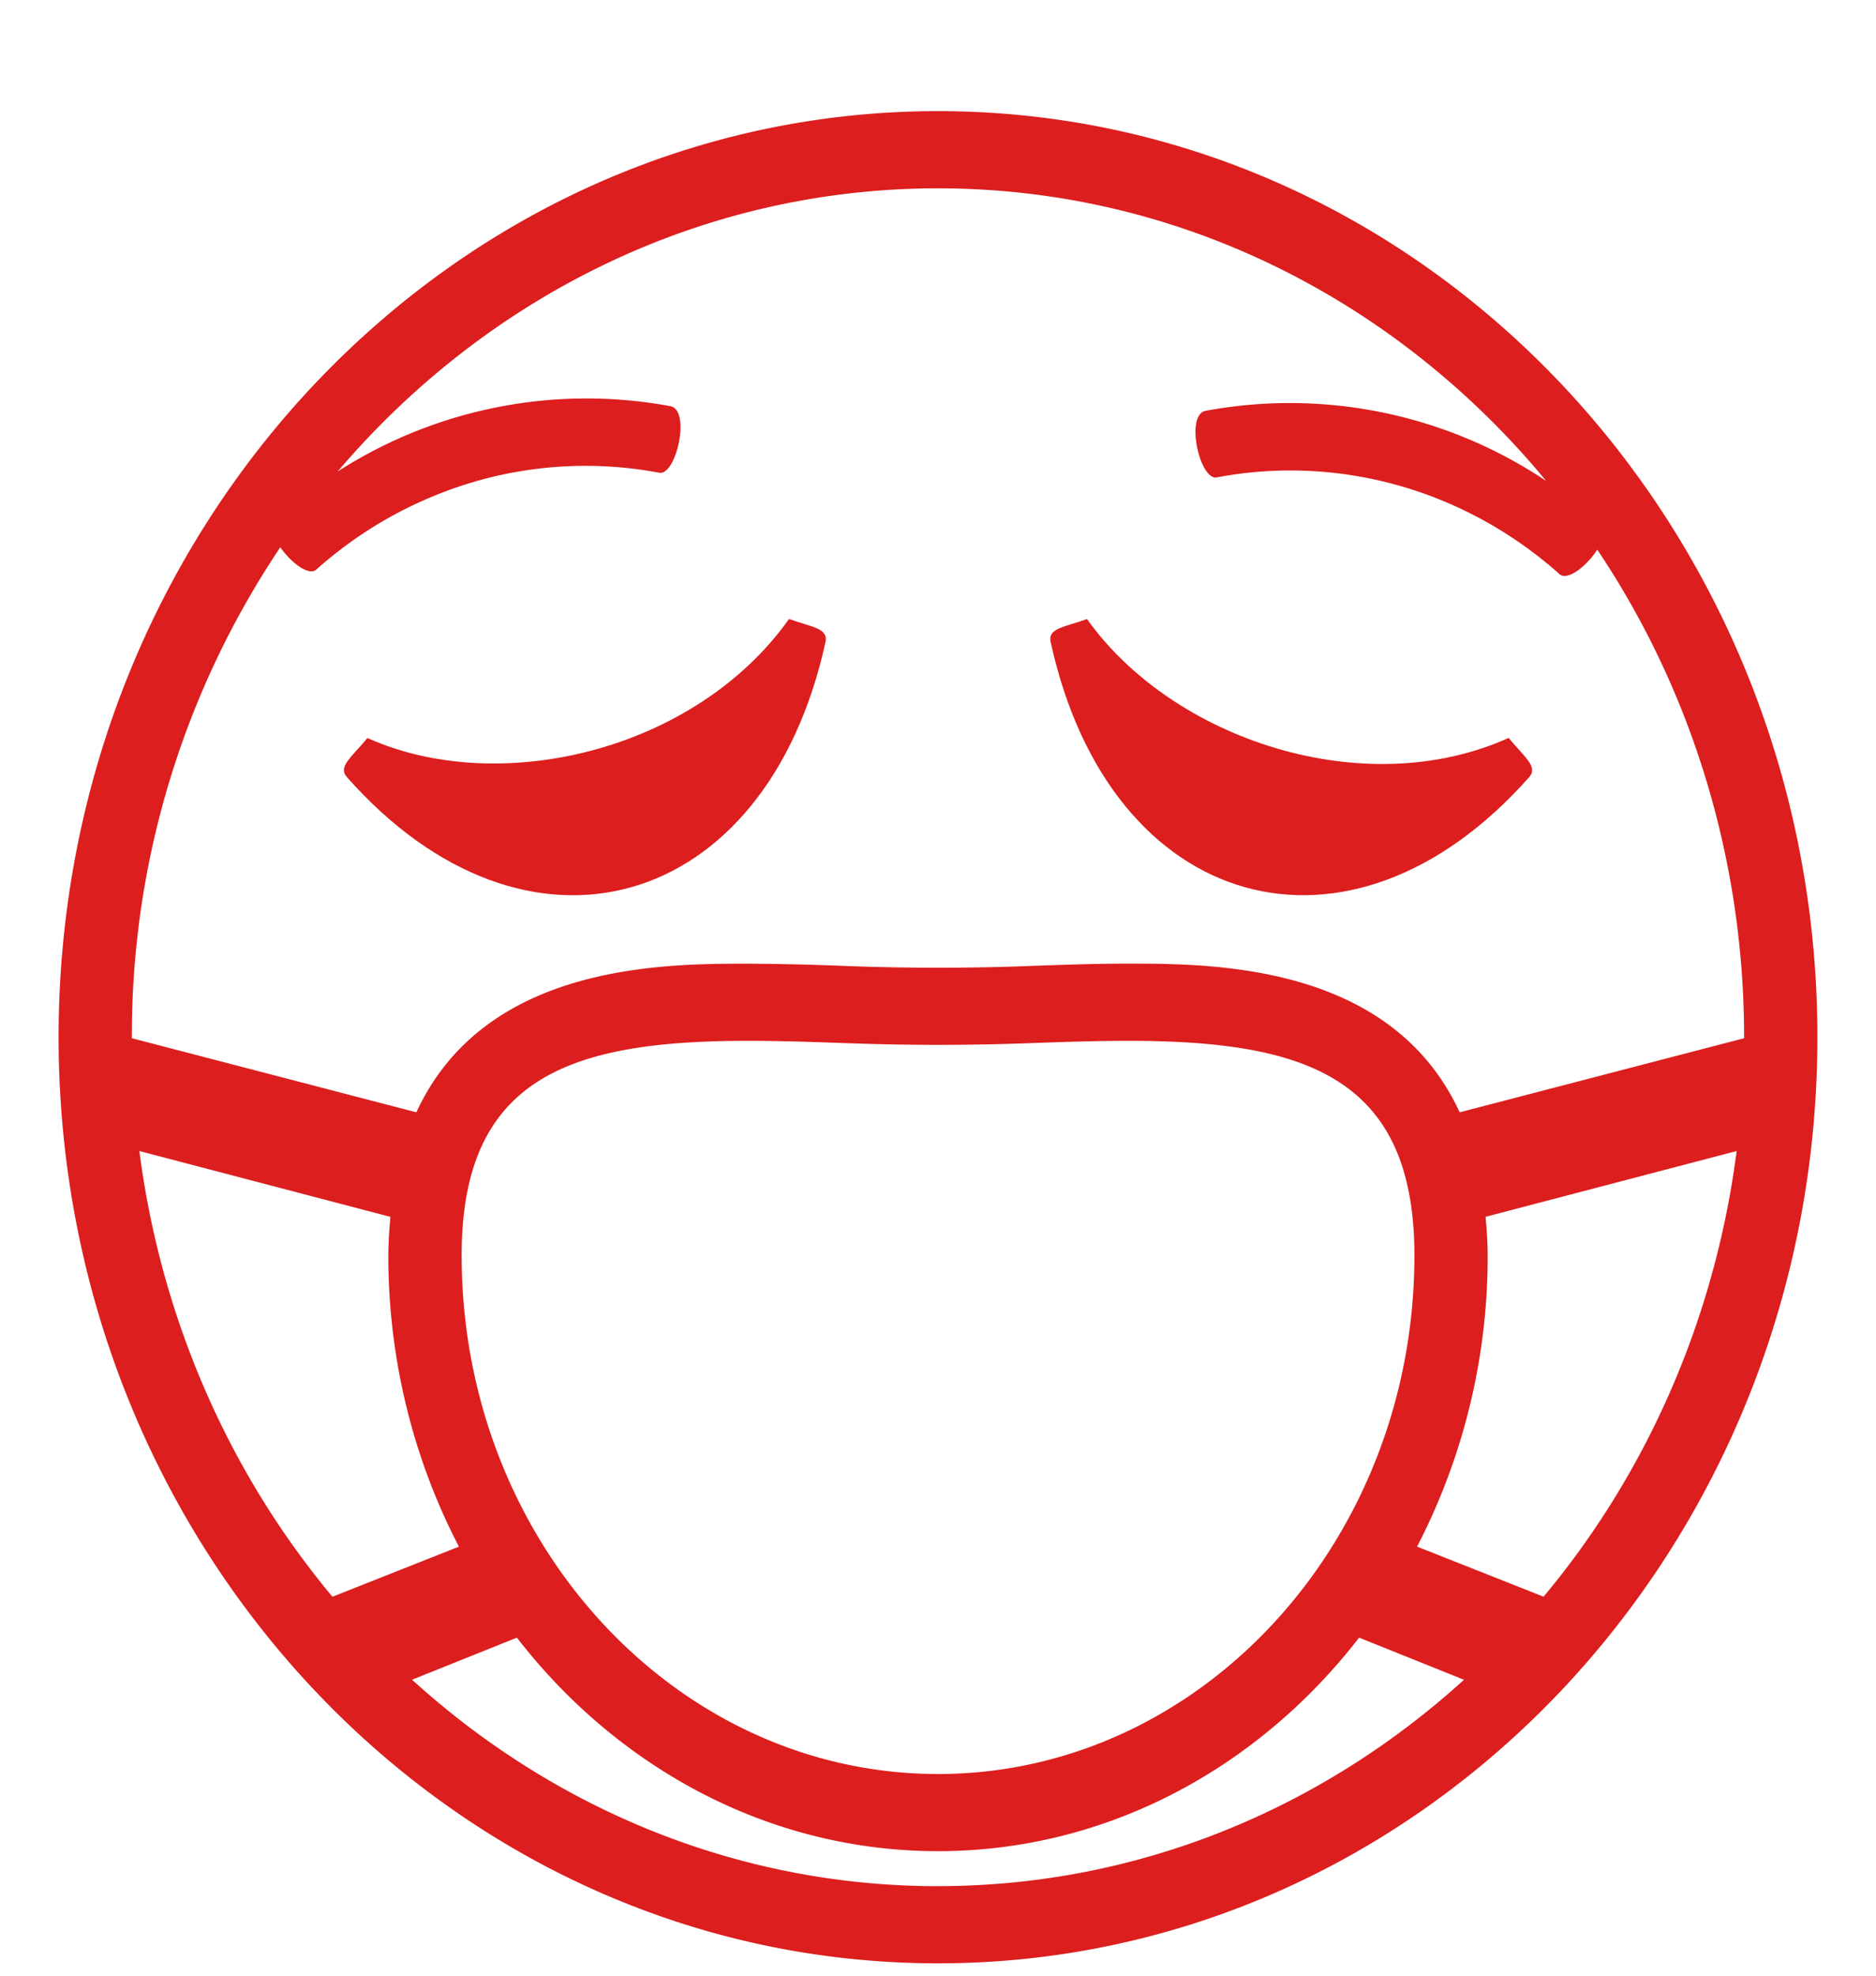 <svg width="38" height="40" fill="none" xmlns="http://www.w3.org/2000/svg"><path d="M19 2.25C9.163 2.25 1.187 10.645 1.187 21S9.163 39.75 19 39.75 36.813 31.355 36.813 21 28.837 2.25 19 2.25ZM2.823 23.304l5.086 1.333a8.792 8.792 0 0 0-.043.782c-.002 2.06.49 4.088 1.43 5.895l-2.562 1.014c-2.12-2.537-3.48-5.676-3.911-9.024ZM19 38.188c-4.068 0-7.79-1.578-10.653-4.18l2.123-.852c2.044 2.64 5.108 4.323 8.53 4.323 3.422 0 6.486-1.683 8.53-4.323l2.124.853c-2.862 2.6-6.584 4.178-10.654 4.178Zm-9.649-12.77c0-3.619 2.218-4.345 5.797-4.345.656 0 1.32.023 1.972.046 1.253.047 2.507.047 3.76 0 .653-.023 1.317-.046 1.972-.046 3.58 0 5.798.726 5.798 4.346 0 5.788-4.33 10.498-9.65 10.498s-9.649-4.71-9.649-10.498Zm21.915 6.909-2.562-1.014a12.763 12.763 0 0 0 1.43-5.894c0-.277-.02-.53-.043-.783l5.086-1.332c-.43 3.348-1.79 6.487-3.911 9.023Zm-1.699-9.807c-1.385-3-4.976-3.01-6.715-3.01-.671 0-1.353.024-2.022.049-1.22.045-2.44.045-3.659 0a55.733 55.733 0 0 0-2.023-.048c-1.739 0-5.33.01-6.714 3.009l-5.76-1.499L2.671 21a17.71 17.71 0 0 1 3.007-9.92c.218.313.579.59.731.45a8.312 8.312 0 0 1 3.263-1.795 8.04 8.04 0 0 1 3.679-.164c.344.07.648-1.263.23-1.347A9.332 9.332 0 0 0 6.84 9.546C9.832 6.03 14.173 3.813 19 3.813c4.913 0 9.324 2.299 12.32 5.925a9.339 9.339 0 0 0-6.902-1.42c-.417.084-.115 1.418.23 1.347 2.474-.467 5.021.25 6.941 1.958.161.147.553-.164.765-.495 1.938 2.887 2.977 6.337 2.974 9.872v.02l-5.761 1.5Z" fill="#DC1E1E"/><path d="M22.018 12.533c-.454.165-.796.185-.737.46 1.193 5.483 6.059 6.854 9.698 2.736.181-.208-.106-.405-.42-.789-2.934 1.322-6.806.03-8.541-2.407ZM15.983 12.532c-1.912 2.687-5.88 3.607-8.54 2.41-.314.381-.602.579-.42.787 3.638 4.12 8.503 2.747 9.699-2.736.057-.275-.284-.296-.739-.461Z" fill="#DC1E1E"/></svg>